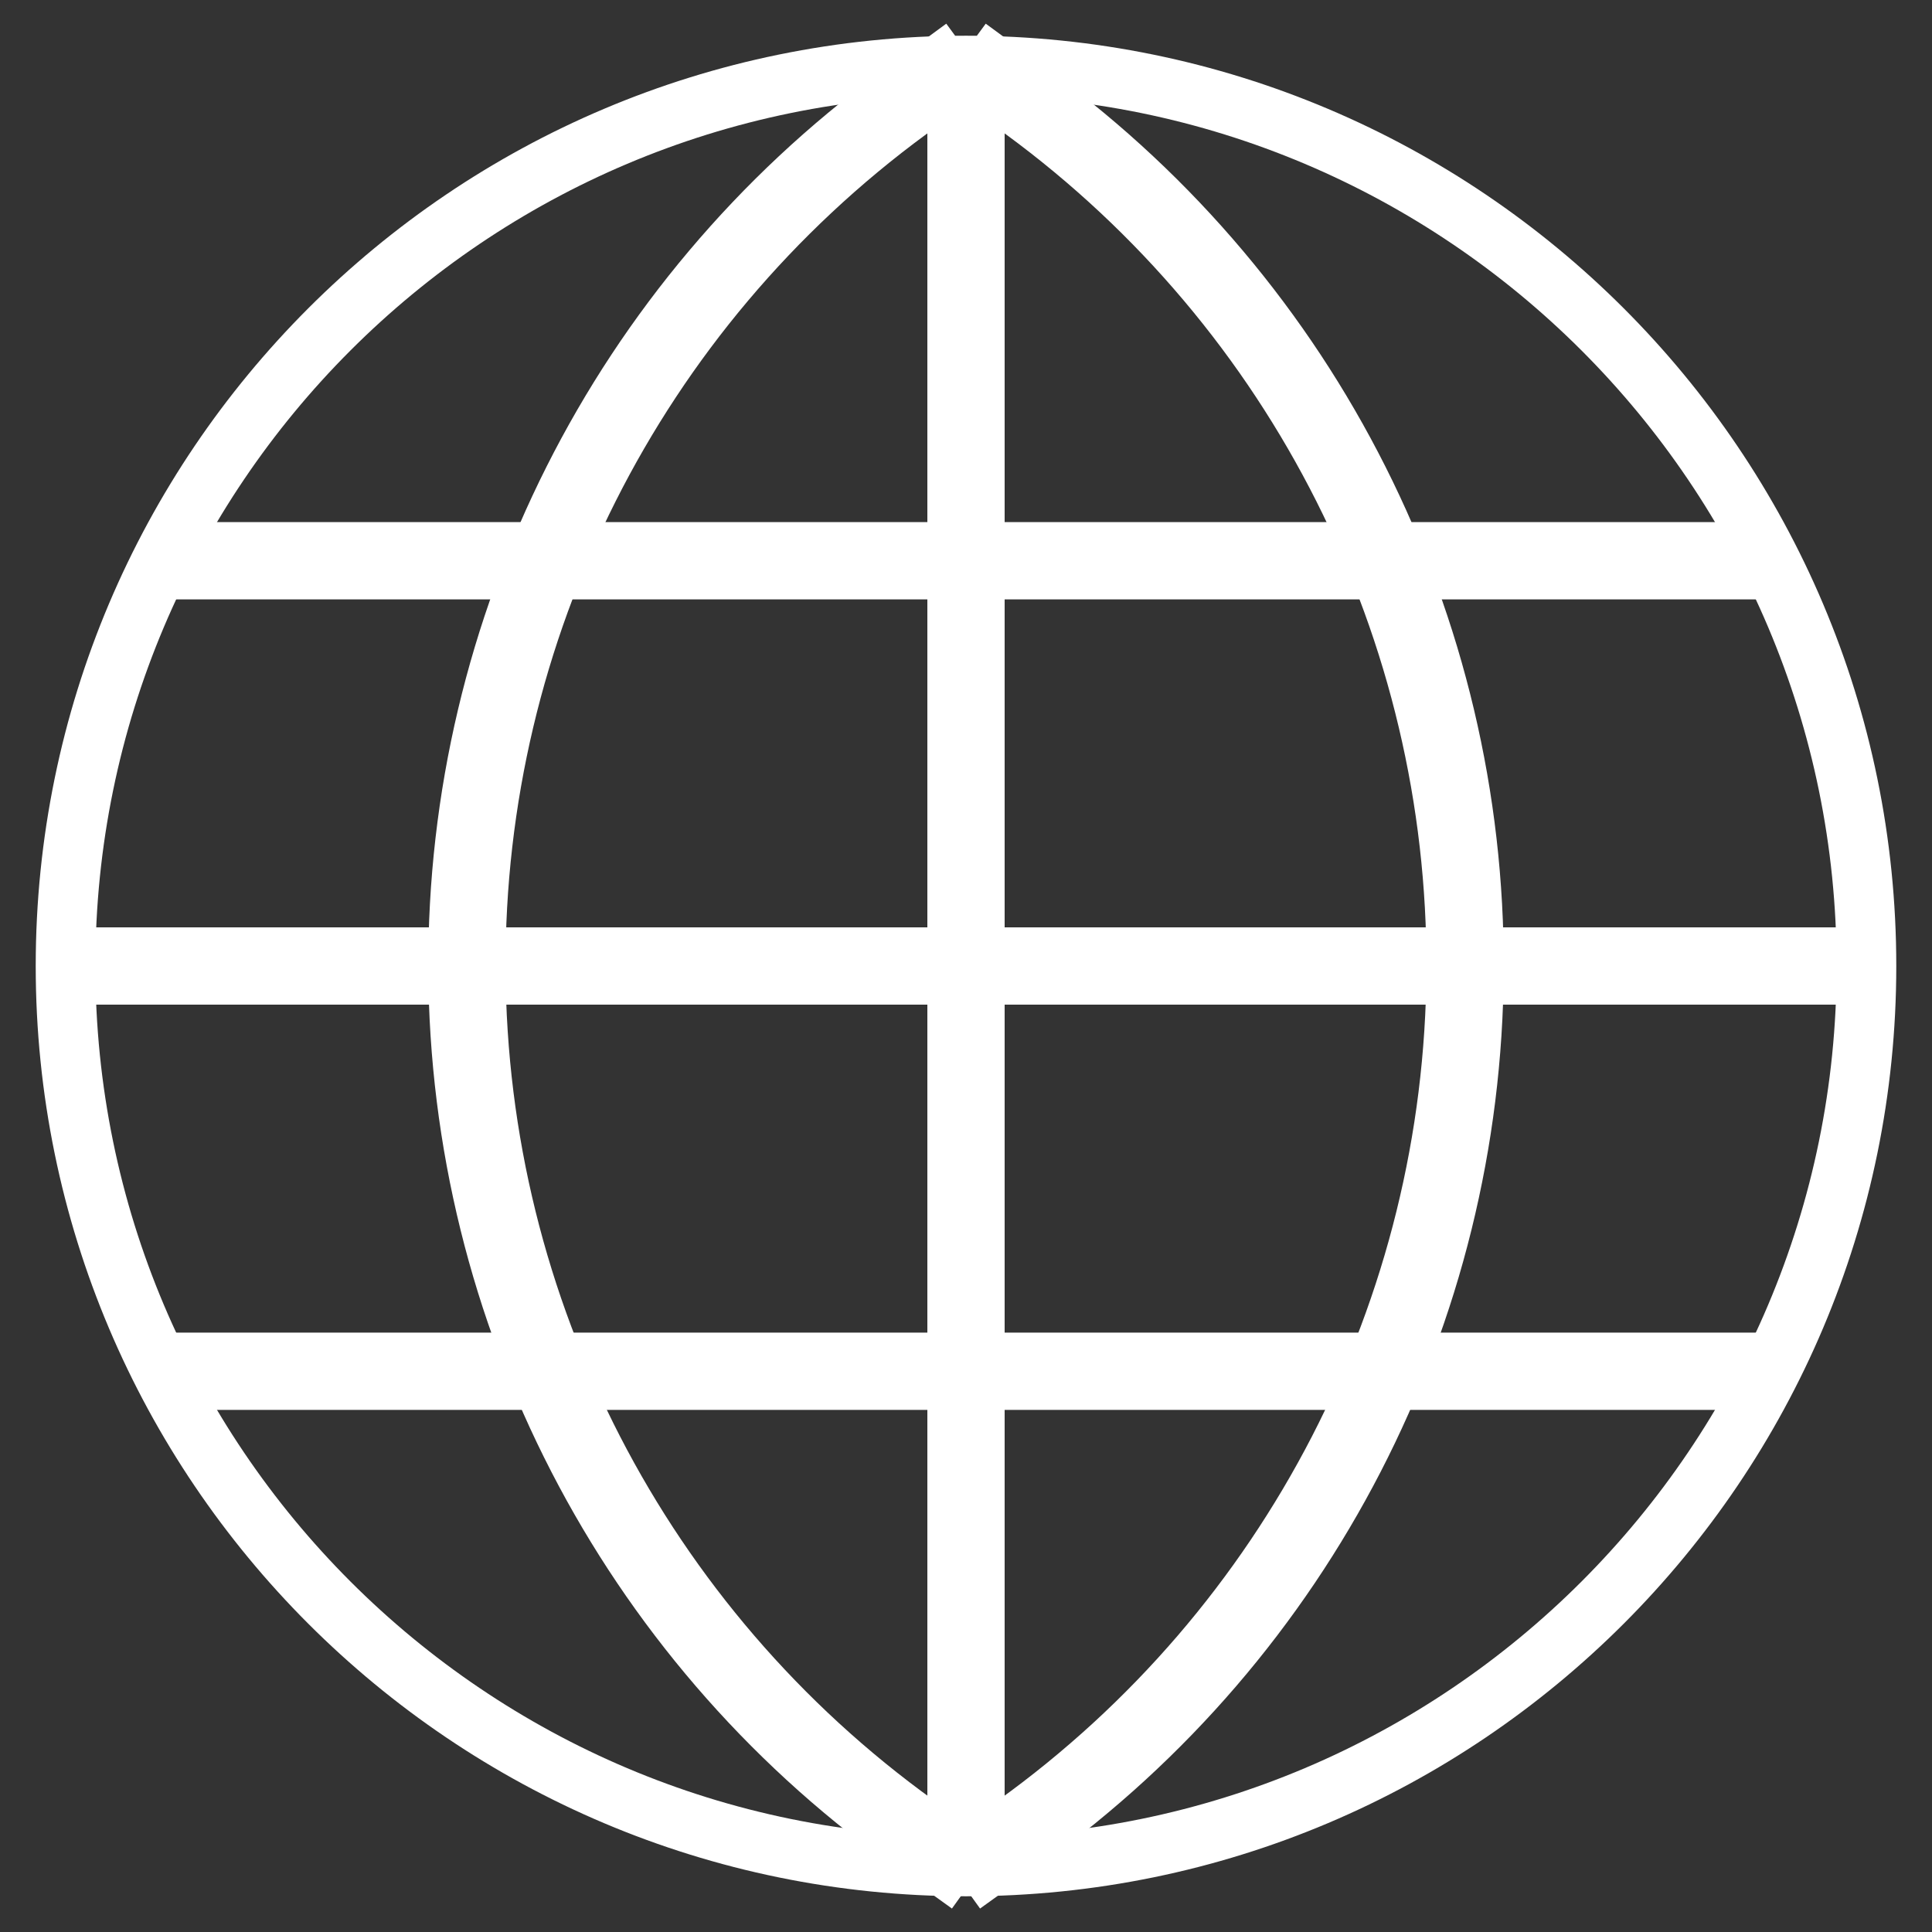 <?xml version="1.0" encoding="UTF-8" standalone="no" ?>
<!DOCTYPE svg PUBLIC "-//W3C//DTD SVG 1.1//EN" "http://www.w3.org/Graphics/SVG/1.1/DTD/svg11.dtd">
<svg xmlns="http://www.w3.org/2000/svg" xmlns:xlink="http://www.w3.org/1999/xlink" version="1.1" width="50" height="50" viewBox="0 0 50 50" xml:space="preserve">
<rect x="0" y="0" width="50" height="50" fill="#333333" stroke="none"/>
<desc>Created with Fabric.js 5.3.0</desc>
<defs>
</defs>
<g transform="matrix(0.772 0 0 0.772 25 25)" id="icr1FJ2b3DOADdklP279K"  >
<path style="stroke: rgb(255,255,255); stroke-width: 2; stroke-dasharray: none; stroke-linecap: butt; stroke-dashoffset: 0; stroke-linejoin: miter; stroke-miterlimit: 4; fill: none; fill-rule: nonzero; opacity: 1;" vector-effect="non-scaling-stroke"  transform=" translate(0, 0)" d="M 0 -30.186 C 16.663 -30.186 30.186 -16.663 30.186 0 C 30.186 16.663 16.663 30.186 0 30.186 C -16.663 30.186 -30.186 16.663 -30.186 0 C -30.186 -16.663 -16.663 -30.186 0 -30.186 z" stroke-linecap="round" />
</g>
<g transform="matrix(1 0 0 1 25 25)" id="eQj6EOkqO0ndLQ3j8BJuF"  >
<path style="stroke: rgb(255,255,255); stroke-width: 2; stroke-dasharray: none; stroke-linecap: butt; stroke-dashoffset: 0; stroke-linejoin: miter; stroke-miterlimit: 4; fill: rgb(255,255,255); fill-opacity: 0; fill-rule: nonzero; opacity: 1;" vector-effect="non-scaling-stroke"  transform=" translate(0, 0)" d="M 0 -23.488 L 0 23.488" stroke-linecap="round" />
</g>
<g transform="matrix(1 0 0 1 25.14 25)" id="DEn9V12cA5CSDK4vUVxuD"  >
<path style="stroke: rgb(255,255,255); stroke-width: 2; stroke-dasharray: none; stroke-linecap: butt; stroke-dashoffset: 0; stroke-linejoin: miter; stroke-miterlimit: 4; fill: rgb(255,255,255); fill-opacity: 0; fill-rule: nonzero; opacity: 1;" vector-effect="non-scaling-stroke"  transform=" translate(0, 0)" d="M -23.395 0 L 23.395 0" stroke-linecap="round" />
</g>
<g transform="matrix(1 0 0 1 25.14 14.512)" id="u6JMDRmt2HCbU4fxeGYqk"  >
<path style="stroke: rgb(255,255,255); stroke-width: 2; stroke-dasharray: none; stroke-linecap: butt; stroke-dashoffset: 0; stroke-linejoin: miter; stroke-miterlimit: 4; fill: rgb(255,255,255); fill-opacity: 0; fill-rule: nonzero; opacity: 1;" vector-effect="non-scaling-stroke"  transform=" translate(-0, 0)" d="M -20.93 0 L 20.93 0" stroke-linecap="round" />
</g>
<g transform="matrix(1 0 0 1 25.14 35.488)" id="4h9psw2R2ej0U30qB7pTX"  >
<path style="stroke: rgb(255,255,255); stroke-width: 2; stroke-dasharray: none; stroke-linecap: butt; stroke-dashoffset: 0; stroke-linejoin: miter; stroke-miterlimit: 4; fill: rgb(255,255,255); fill-opacity: 0; fill-rule: nonzero; opacity: 1;" vector-effect="non-scaling-stroke"  transform=" translate(-0, 0)" d="M -20.93 0 L 20.93 0" stroke-linecap="round" />
</g>
<g transform="matrix(1 0 0 1 18.652 25)" id="KaKrJF9Lwm50zhhdKPty_"  >
<path style="stroke: rgb(255,255,255); stroke-width: 2; stroke-dasharray: none; stroke-linecap: butt; stroke-dashoffset: 0; stroke-linejoin: miter; stroke-miterlimit: 4; fill: rgb(255,255,255); fill-opacity: 0; fill-rule: nonzero; opacity: 1;" vector-effect="non-scaling-stroke"  transform=" translate(-0, 0)" d="M 6.429 -23.581 L 4.725 -22.331 C -2.412 -17.095 -6.61 -8.758 -6.568 0.093 C -6.526 8.945 -2.248 17.241 4.938 22.409 L 6.568 23.581" stroke-linecap="round" />
</g>
<g transform="matrix(-1 0 0 1 31.348 25)" id="cfdvsqy6AD6iRUvw8YqpO"  >
<path style="stroke: rgb(255,255,255); stroke-width: 2; stroke-dasharray: none; stroke-linecap: butt; stroke-dashoffset: 0; stroke-linejoin: miter; stroke-miterlimit: 4; fill: rgb(255,255,255); fill-opacity: 0; fill-rule: nonzero; opacity: 1;" vector-effect="non-scaling-stroke"  transform=" translate(-0, 0)" d="M 6.429 -23.581 L 4.725 -22.331 C -2.412 -17.095 -6.61 -8.758 -6.568 0.093 C -6.526 8.945 -2.248 17.241 4.938 22.409 L 6.568 23.581" stroke-linecap="round" />
</g>
</svg>